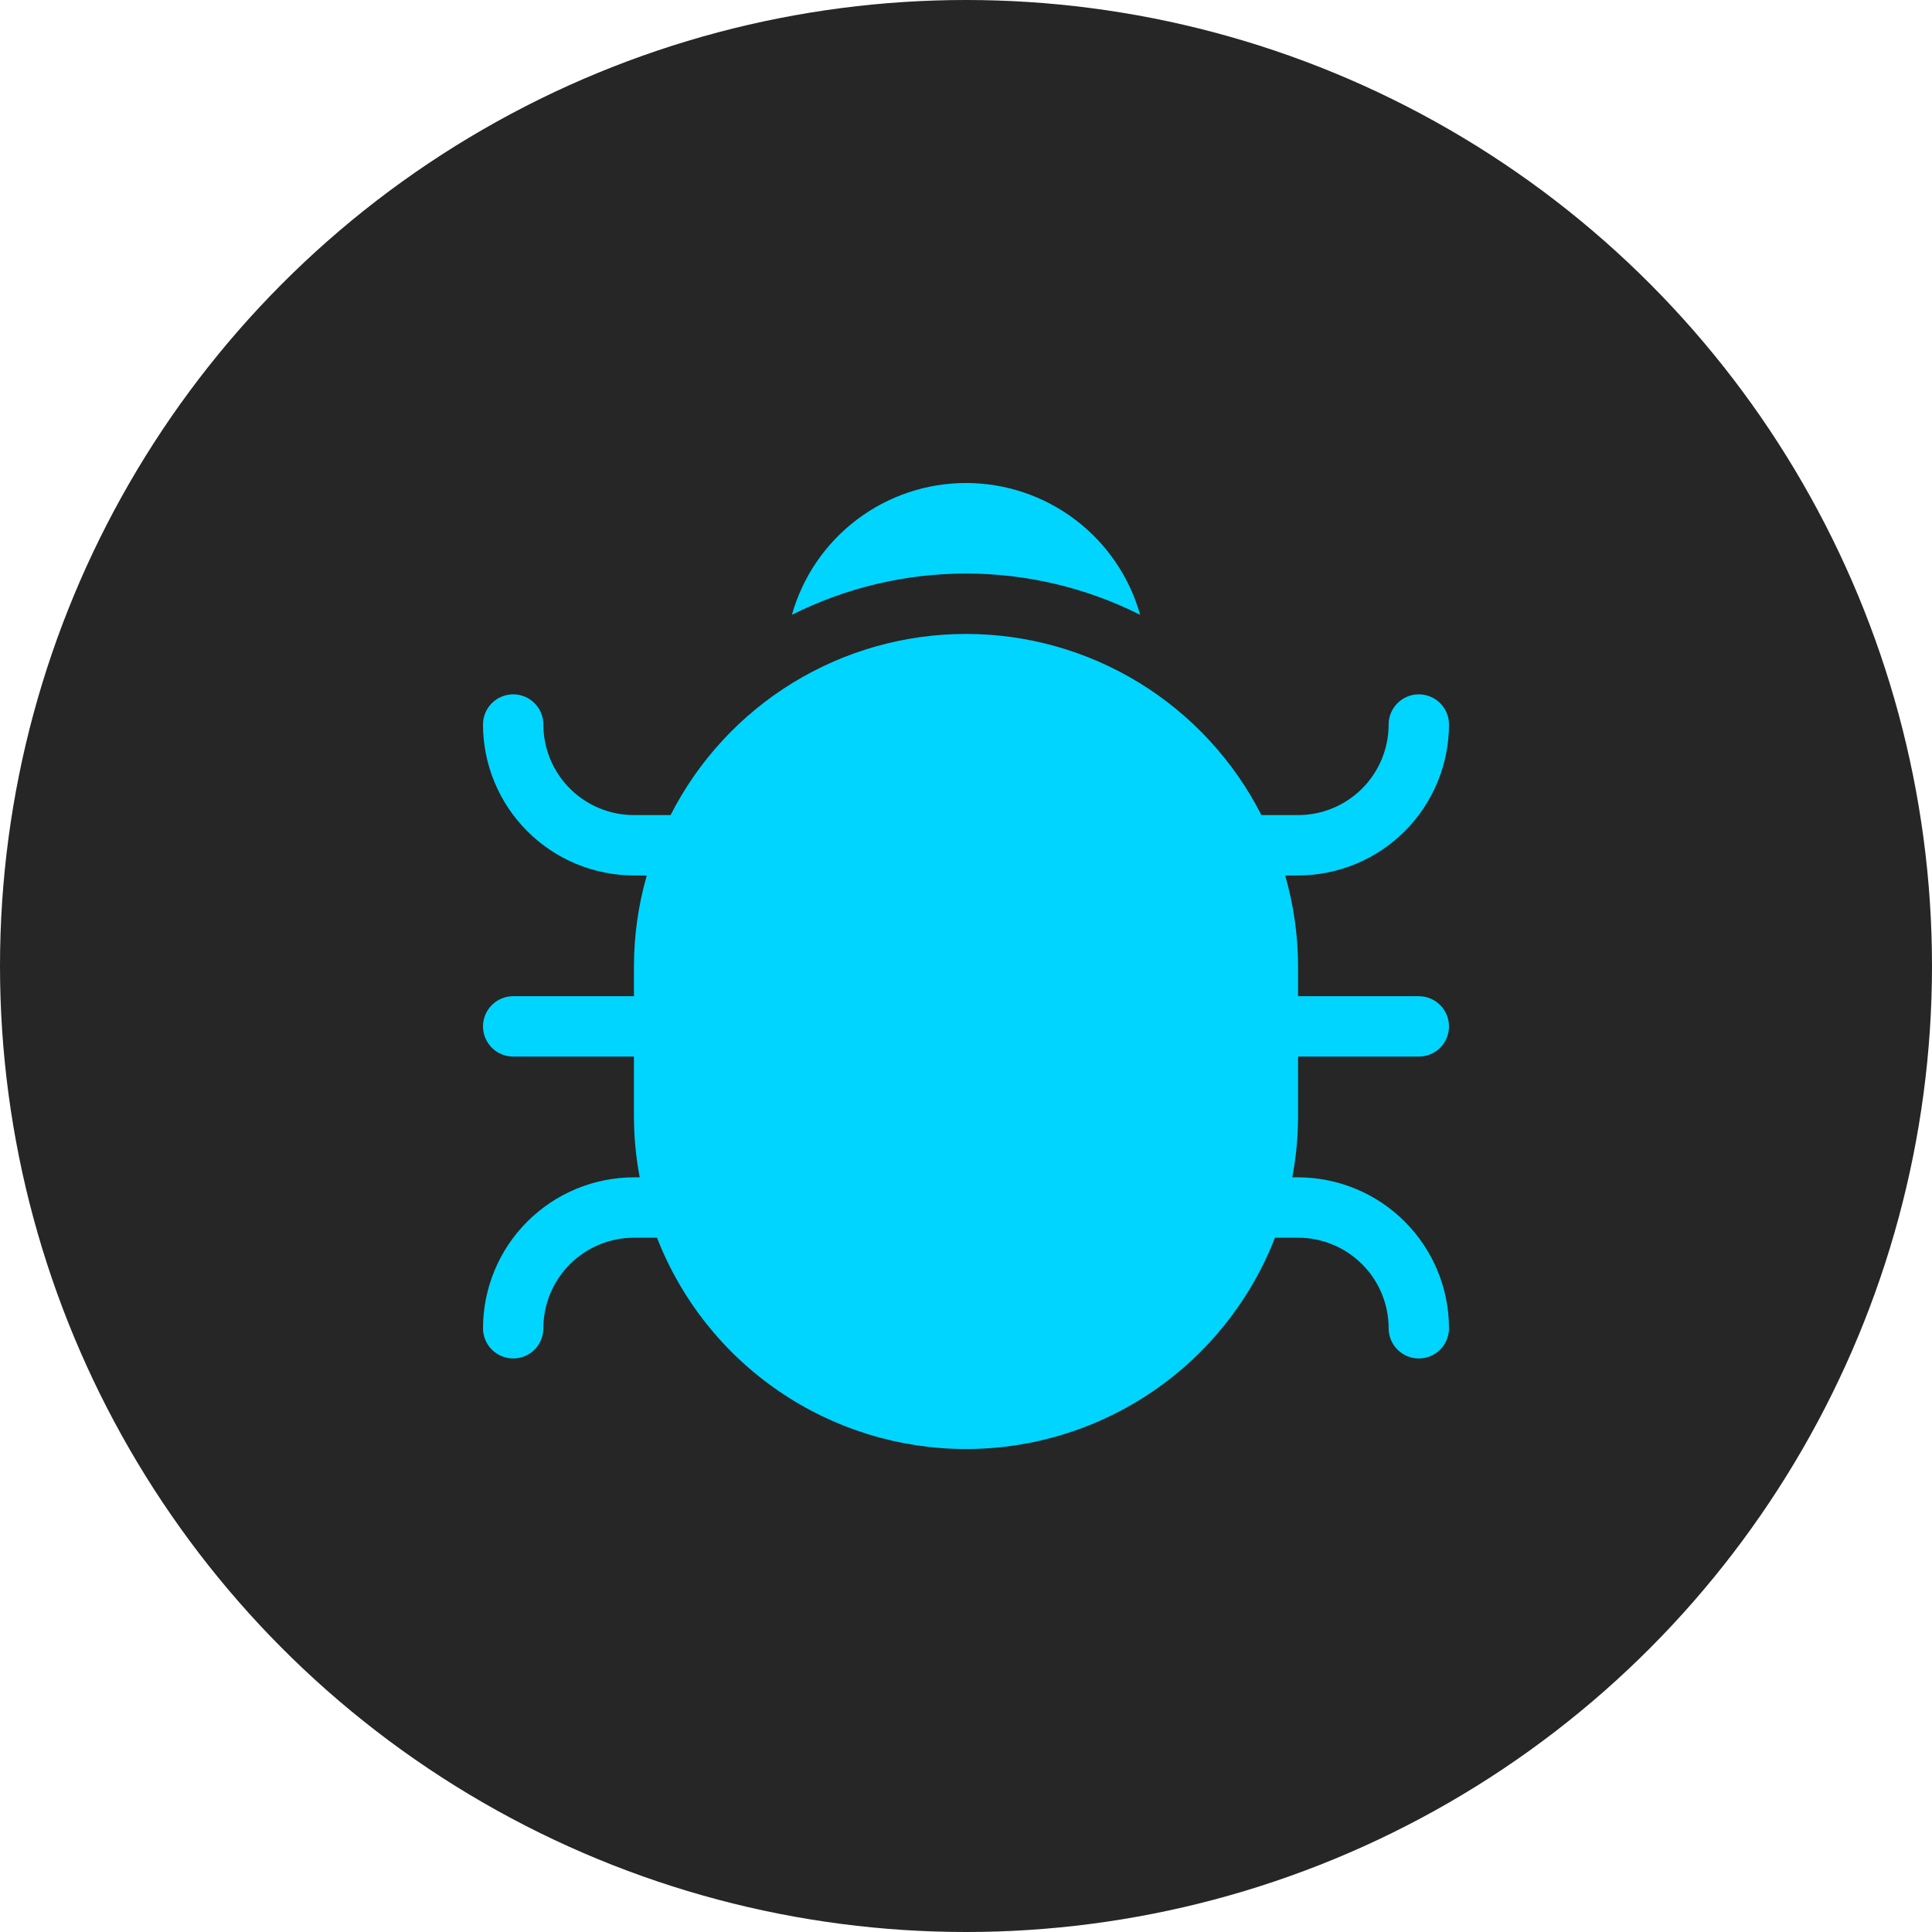 <svg width="80" height="80" viewBox="0 0 80 80" fill="none" xmlns="http://www.w3.org/2000/svg">
<circle cx="40" cy="40" r="40" fill="#262626"/>
<g clip-path="url(#clip0_19903_30401)">
<path d="M47.211 25.458C46.768 23.887 45.824 22.503 44.522 21.518C43.221 20.533 41.633 20 40.001 20C38.369 20 36.781 20.533 35.48 21.518C34.178 22.503 33.234 23.887 32.791 25.458C35.028 24.334 37.497 23.749 40.001 23.749C42.505 23.749 44.974 24.334 47.211 25.458Z" fill="#00D5FF"/>
<path d="M53.75 43.751H58.75C59.081 43.751 59.4 43.619 59.634 43.385C59.868 43.15 60 42.832 60 42.501C60 42.169 59.868 41.851 59.634 41.617C59.4 41.382 59.081 41.251 58.75 41.251H53.75V40.001C53.747 38.732 53.568 37.47 53.216 36.251H53.75C55.407 36.249 56.996 35.59 58.167 34.418C59.339 33.246 59.998 31.658 60 30.001C60 29.669 59.868 29.351 59.634 29.117C59.4 28.882 59.081 28.751 58.75 28.751C58.419 28.751 58.1 28.882 57.866 29.117C57.632 29.351 57.5 29.669 57.5 30.001C57.5 30.995 57.105 31.949 56.402 32.652C55.698 33.356 54.745 33.751 53.75 33.751H52.233C51.084 31.494 49.334 29.598 47.175 28.274C45.016 26.951 42.532 26.25 40 26.25C37.468 26.25 34.984 26.951 32.825 28.274C30.666 29.598 28.916 31.494 27.767 33.751H26.25C25.255 33.751 24.302 33.356 23.598 32.652C22.895 31.949 22.5 30.995 22.5 30.001C22.5 29.669 22.368 29.351 22.134 29.117C21.899 28.882 21.581 28.751 21.25 28.751C20.919 28.751 20.601 28.882 20.366 29.117C20.132 29.351 20 29.669 20 30.001C20.002 31.658 20.661 33.246 21.833 34.418C23.004 35.59 24.593 36.249 26.25 36.251H26.782C26.432 37.47 26.253 38.732 26.25 40.001V41.251H21.25C20.919 41.251 20.601 41.382 20.366 41.617C20.132 41.851 20 42.169 20 42.501C20 42.832 20.132 43.15 20.366 43.385C20.601 43.619 20.919 43.751 21.25 43.751H26.25V46.251C26.253 47.09 26.333 47.926 26.489 48.751H26.25C24.593 48.753 23.004 49.412 21.833 50.584C20.661 51.755 20.002 53.344 20 55.001C20 55.332 20.132 55.65 20.366 55.885C20.601 56.119 20.919 56.251 21.25 56.251C21.581 56.251 21.899 56.119 22.134 55.885C22.368 55.65 22.5 55.332 22.5 55.001C22.5 54.006 22.895 53.052 23.598 52.349C24.302 51.646 25.255 51.251 26.25 51.251H27.205C28.208 53.828 29.966 56.043 32.25 57.604C34.533 59.165 37.234 60.001 40 60.001C42.766 60.001 45.467 59.165 47.75 57.604C50.033 56.043 51.792 53.828 52.795 51.251H53.75C54.745 51.251 55.698 51.646 56.402 52.349C57.105 53.052 57.5 54.006 57.5 55.001C57.5 55.332 57.632 55.65 57.866 55.885C58.1 56.119 58.419 56.251 58.75 56.251C59.081 56.251 59.4 56.119 59.634 55.885C59.868 55.65 60 55.332 60 55.001C59.998 53.344 59.339 51.755 58.167 50.584C56.996 49.412 55.407 48.753 53.75 48.751H53.511C53.667 47.926 53.747 47.09 53.75 46.251V43.751Z" fill="#00D5FF"/>
</g>
<defs>
<clipPath id="clip0_19903_30401">
<rect width="40" height="40" fill="white" transform="translate(20 20)"/>
</clipPath>
</defs>
</svg>
